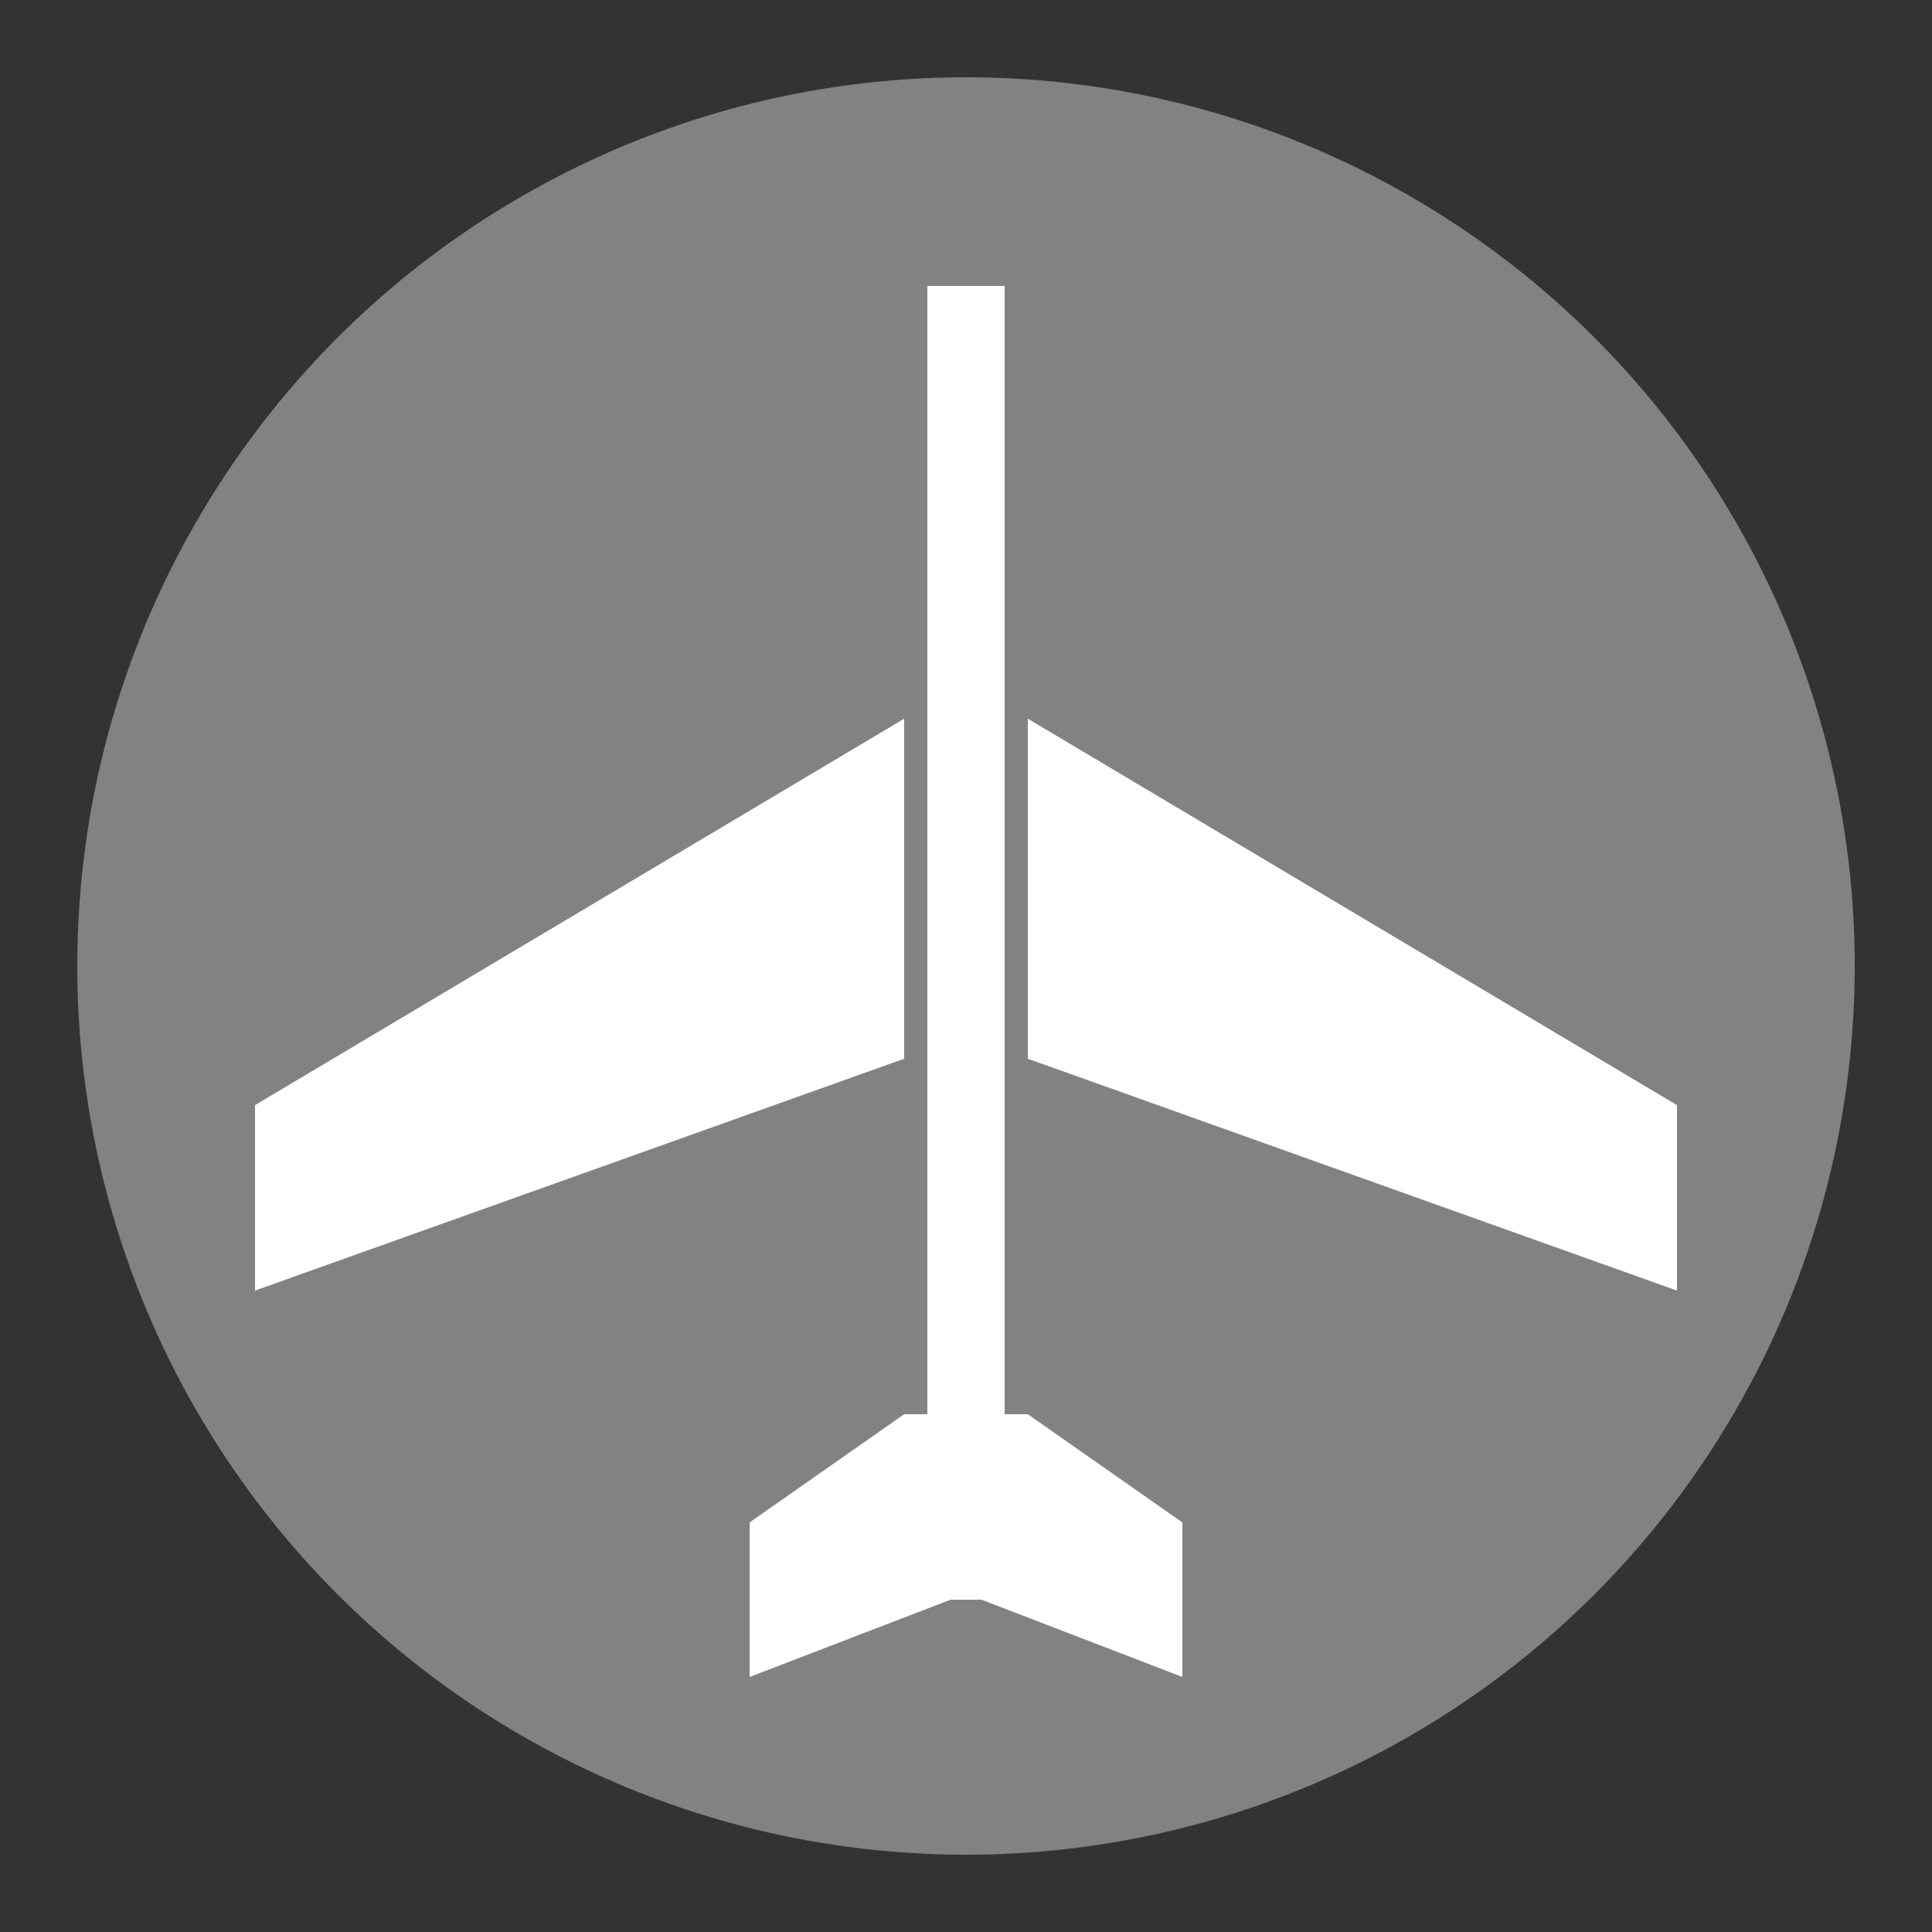 <?xml version="1.0" encoding="UTF-8"?>
<!-- Generated by Pixelmator Pro 3.3.2 -->
<svg width="25" height="25" viewBox="0 0 25 25" xmlns="http://www.w3.org/2000/svg"
    xmlns:xlink="http://www.w3.org/1999/xlink">
    <rect x="0" y="0" width="25" height="25" fill="#333333" stroke="none"/>
    <circle fill="#828282" cx="12.5" cy="12.5" r="11.5" />
    <line
        fill="none"
        stroke="#FFFFFF"
        strokeWidth="2.167"
        strokeLinecap="round"
        strokeMiterlimit="10"
        x1="12.5"
        y1="18.7"
        x2="12.5"
        y2="3.7"
    />
    <polyline fill="#FFFFFF" points="11.7,9.3 3.3,14.3 3.3,16.7 11.7,13.7 " />
    <polyline fill="#FFFFFF" points="13.3,9.3 21.7,14.3 21.7,16.7 13.3,13.7 " />
    <polyline
        fill="#FFFFFF"
        points="11.7,18.3 9.7,19.7 9.7,21.7 12.3,20.7 12.7,20.7 15.3,21.7 15.3,19.7 13.3,18.3 "
    />
</svg>